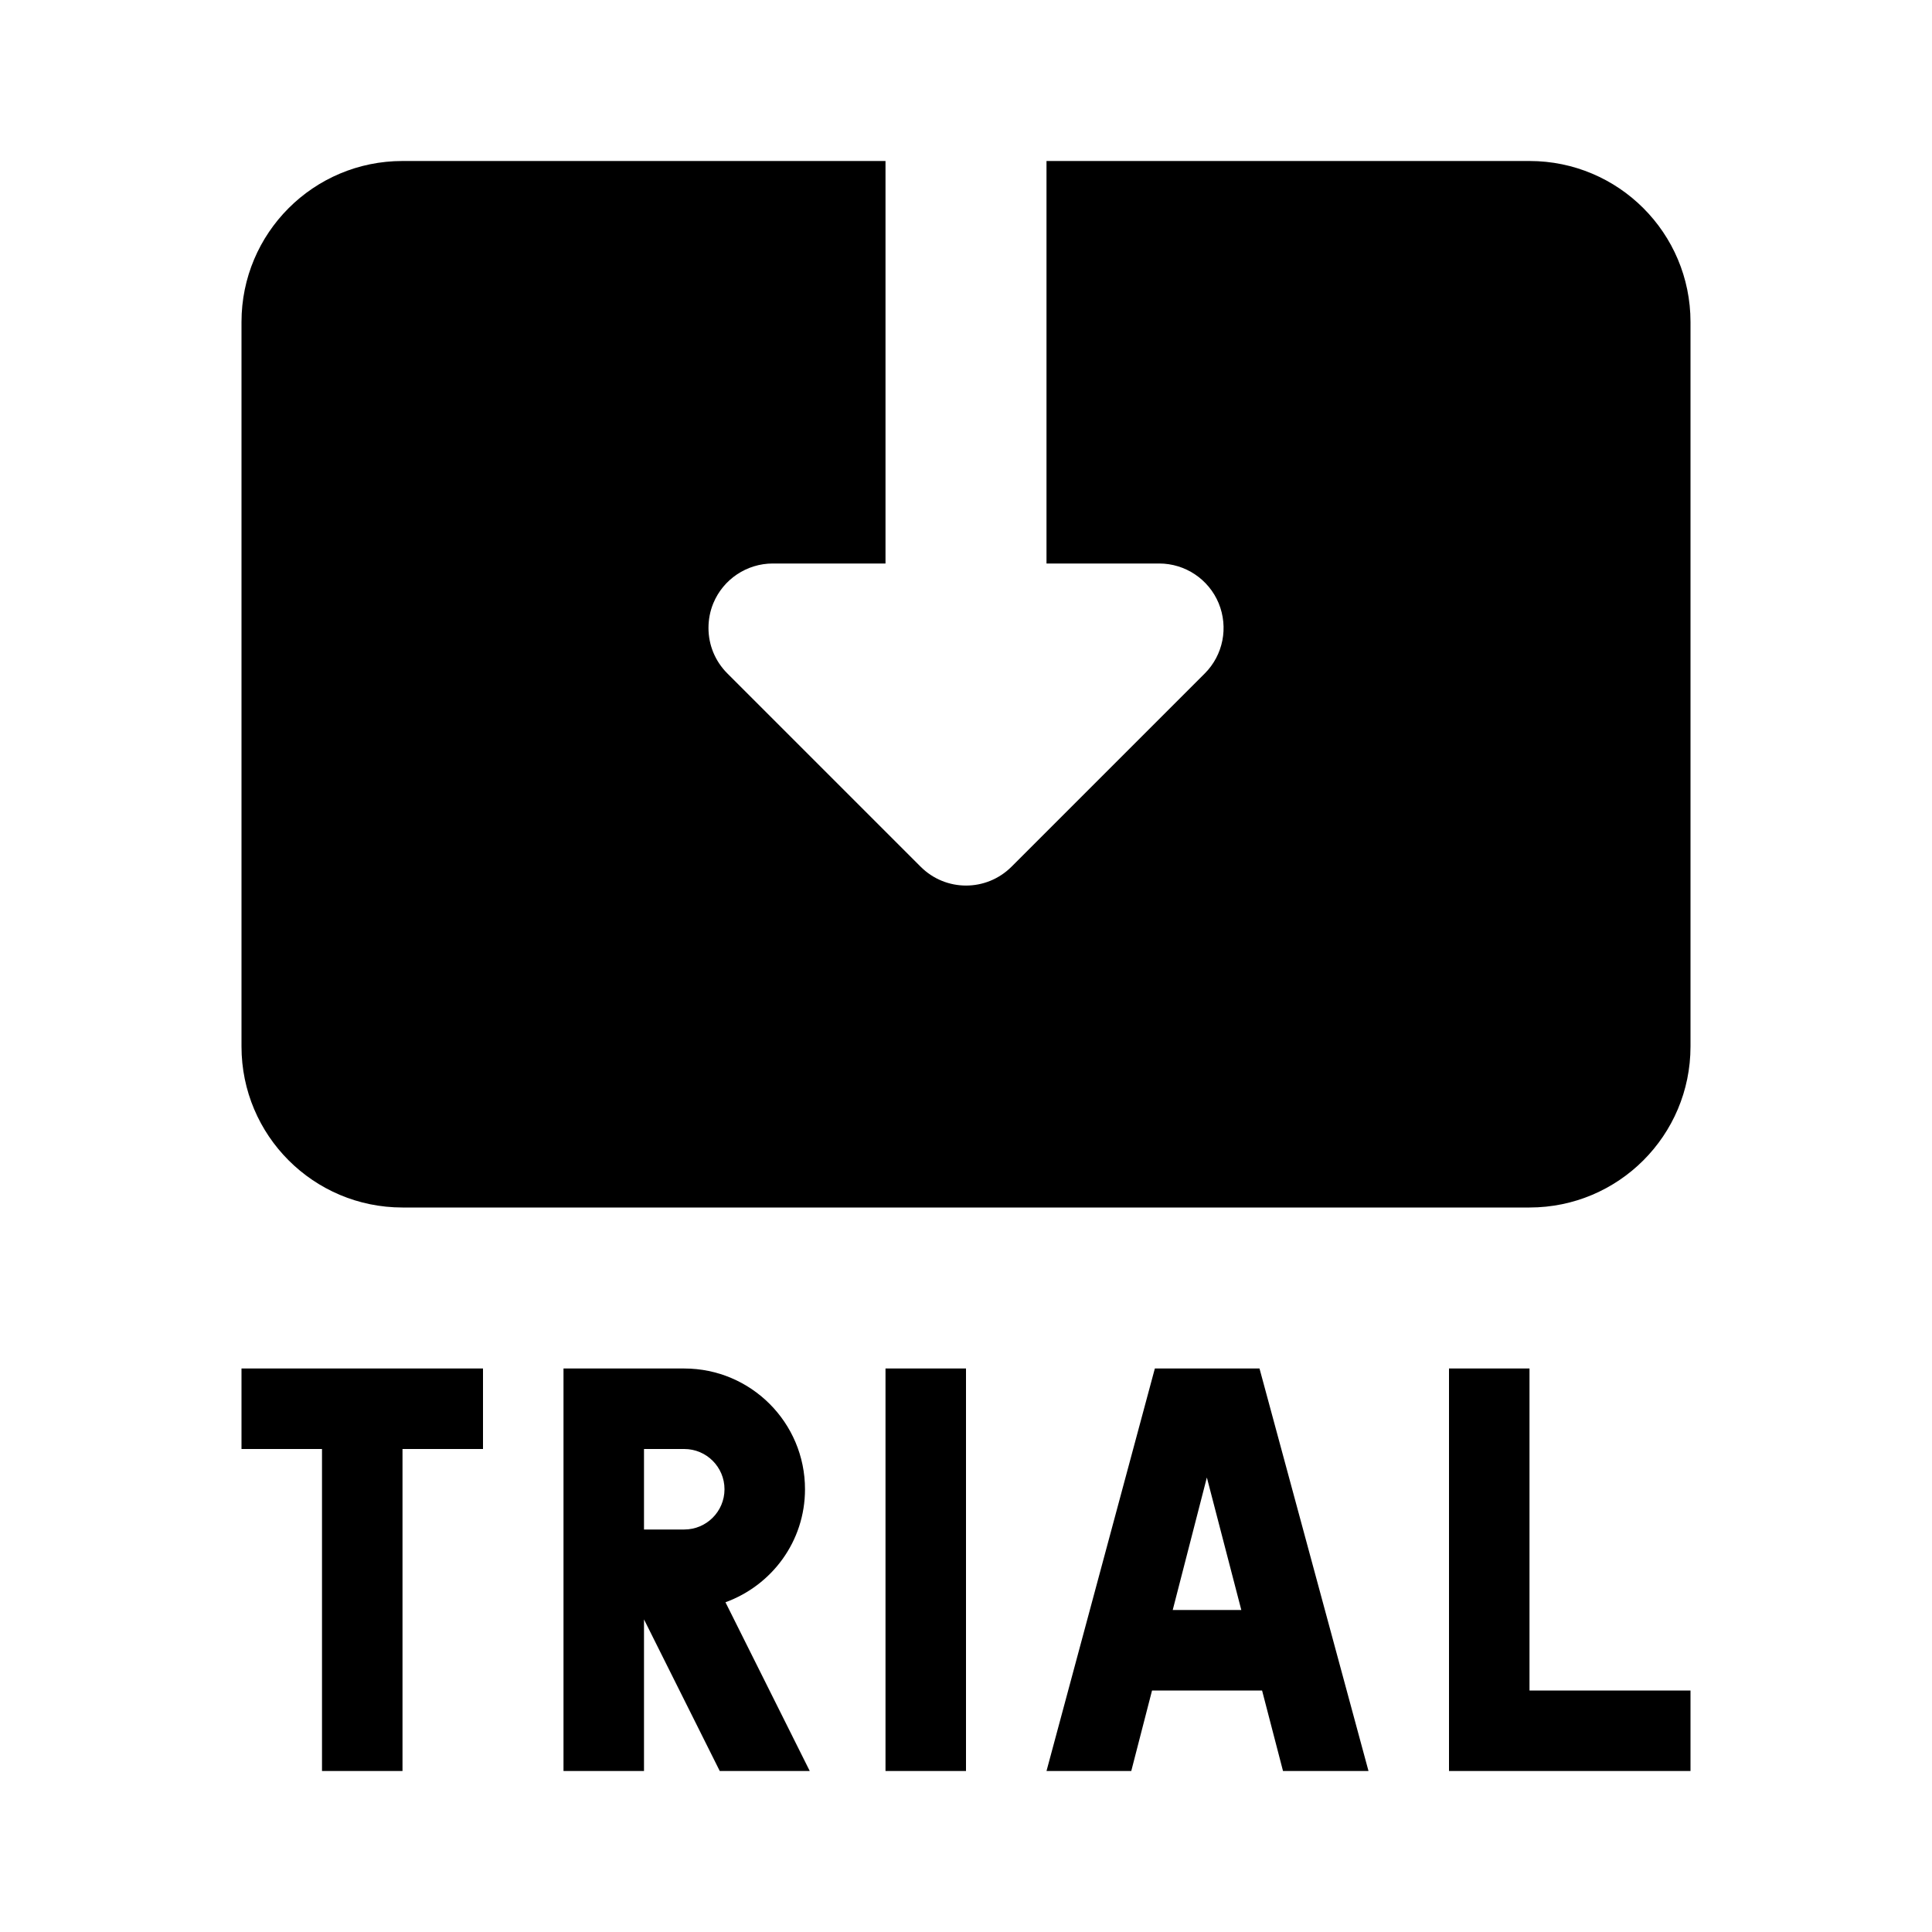 <?xml version="1.0"?><svg xmlns="http://www.w3.org/2000/svg"  viewBox="0 0 24 24" width="192px" height="192px">    <path d="M 5 2 C 3.895 2 3 2.895 3 4 L 3 13 C 3 14.105 3.895 15 5 15 L 19 15 C 20.105 15 21 14.105 21 13 L 21 4 C 21 2.895 20.105 2 19 2 L 13 2 L 13 7 L 14.4 7 C 14.723 7 15.015 7.195 15.139 7.494 C 15.262 7.794 15.195 8.136 14.967 8.365 L 12.566 10.766 C 12.253 11.079 11.748 11.079 11.436 10.766 L 9.035 8.365 C 8.881 8.211 8.801 8.009 8.801 7.801 C 8.801 7.698 8.82 7.593 8.861 7.494 C 8.985 7.195 9.277 7 9.6 7 L 11 7 L 11 2 L 5 2 z M 3 17 L 3 18 L 4 18 L 4 22 L 5 22 L 5 18 L 6 18 L 6 17 L 3 17 z M 7 17 L 7 22 L 8 22 L 8 20.117 L 8.941 22 L 10.059 22 L 9.012 19.904 C 9.588 19.694 10 19.148 10 18.5 C 10 17.672 9.328 17 8.5 17 L 8 17 L 7 17 z M 11 17 L 11 22 L 12 22 L 12 17 L 11 17 z M 14.346 17 L 13 22 L 14.053 22 L 14.311 21 L 15.678 21 L 15.938 22 L 17 22 L 15.646 17 L 14.346 17 z M 18 17 L 18 22 L 21 22 L 21 21 L 19 21 L 19 17 L 18 17 z M 8 18 L 8.5 18 C 8.776 18 9 18.224 9 18.5 C 9 18.776 8.776 19 8.5 19 L 8 19 L 8 18 z M 14.992 18.354 L 15.42 20 L 14.568 20 L 14.992 18.354 z"/></svg>